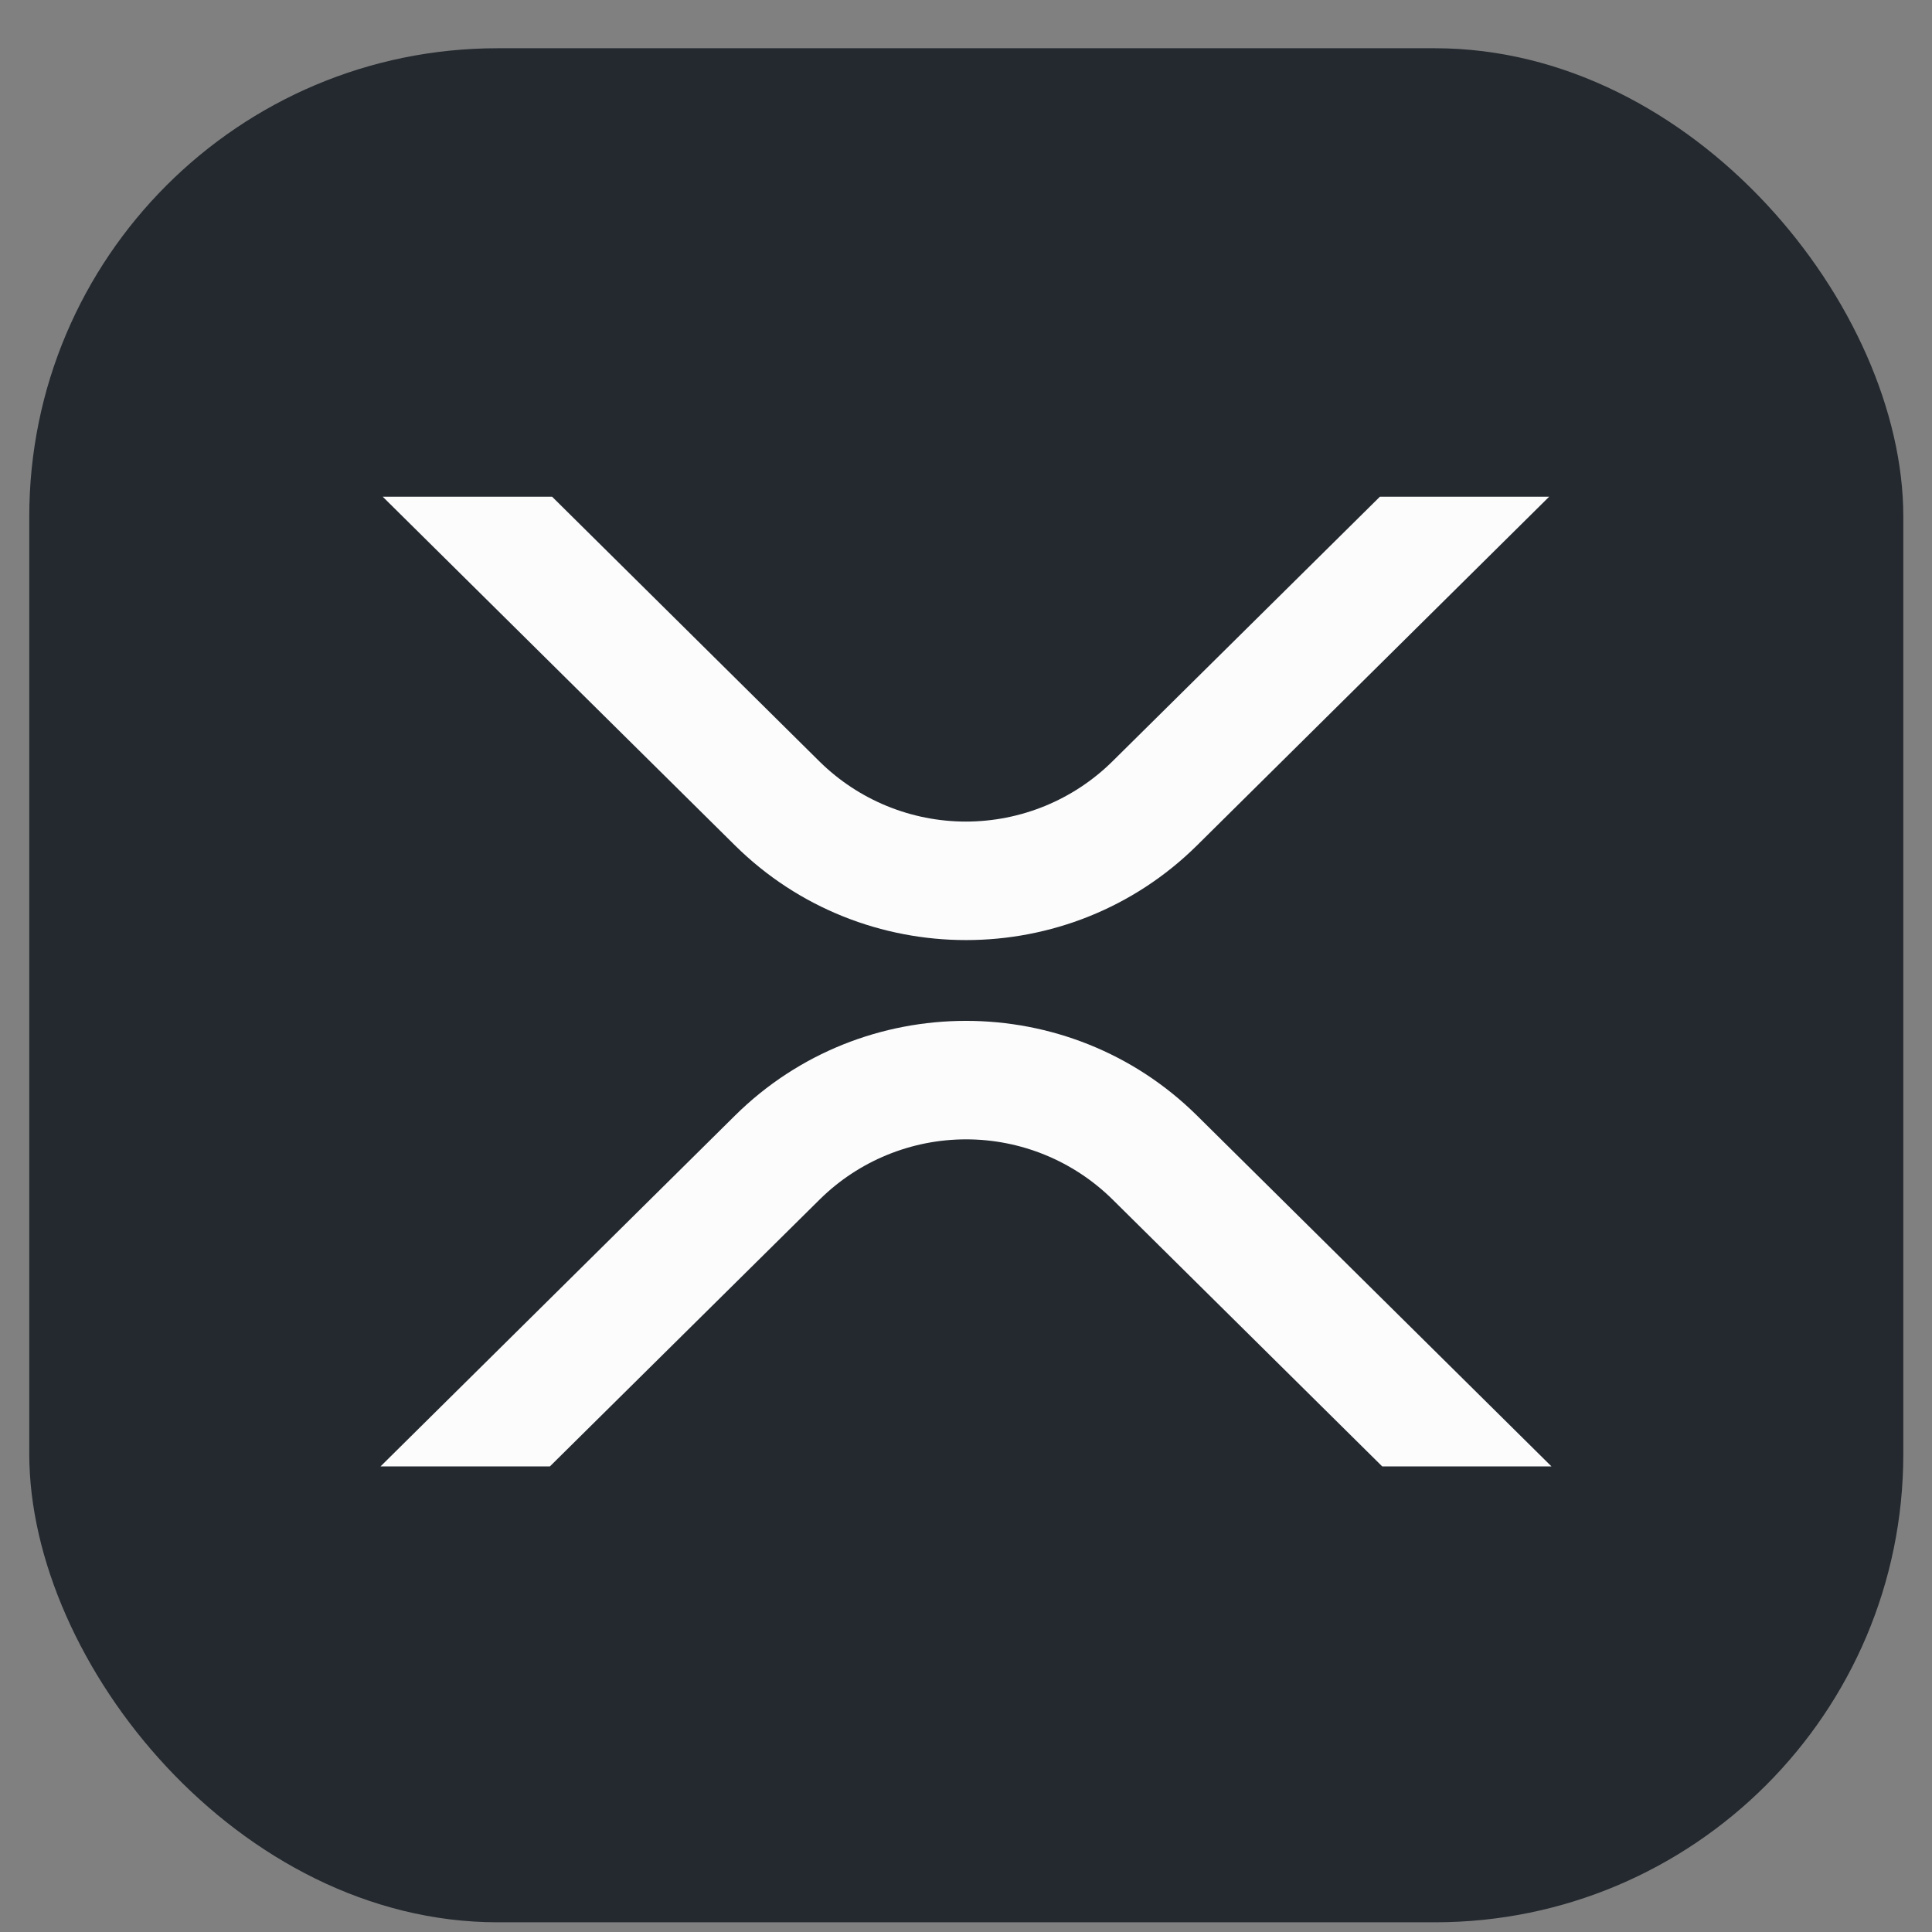 <svg width="100%" height="100%" viewBox="0 0 33 33" fill="none" xmlns="http://www.w3.org/2000/svg">
  <rect x="0" y="0" width="33" height="33" fill="#808080" stroke="none"/>
  <rect x="0.5" y="0.824" width="97%" height="97%" rx="8" fill="#23292F" />
  <path
    d="M26.461 8.484H23.57L18.997 13.009C18.331 13.665 17.433 14.033 16.498 14.033C15.563 14.033 14.666 13.665 14 13.009L9.43 8.484H6.537L12.555 14.441C14.735 16.596 18.267 16.596 20.445 14.441L26.461 8.484Z"
    fill="#FCFCFD" />
  <path
    d="M6.5 25.047H9.393L14.004 20.485C14.669 19.829 15.567 19.461 16.502 19.461C17.437 19.461 18.334 19.829 19 20.485L23.609 25.047H26.5L20.445 19.054C18.265 16.898 14.733 16.898 12.555 19.054L6.5 25.047Z"
    fill="#FCFCFD" />
</svg>
  